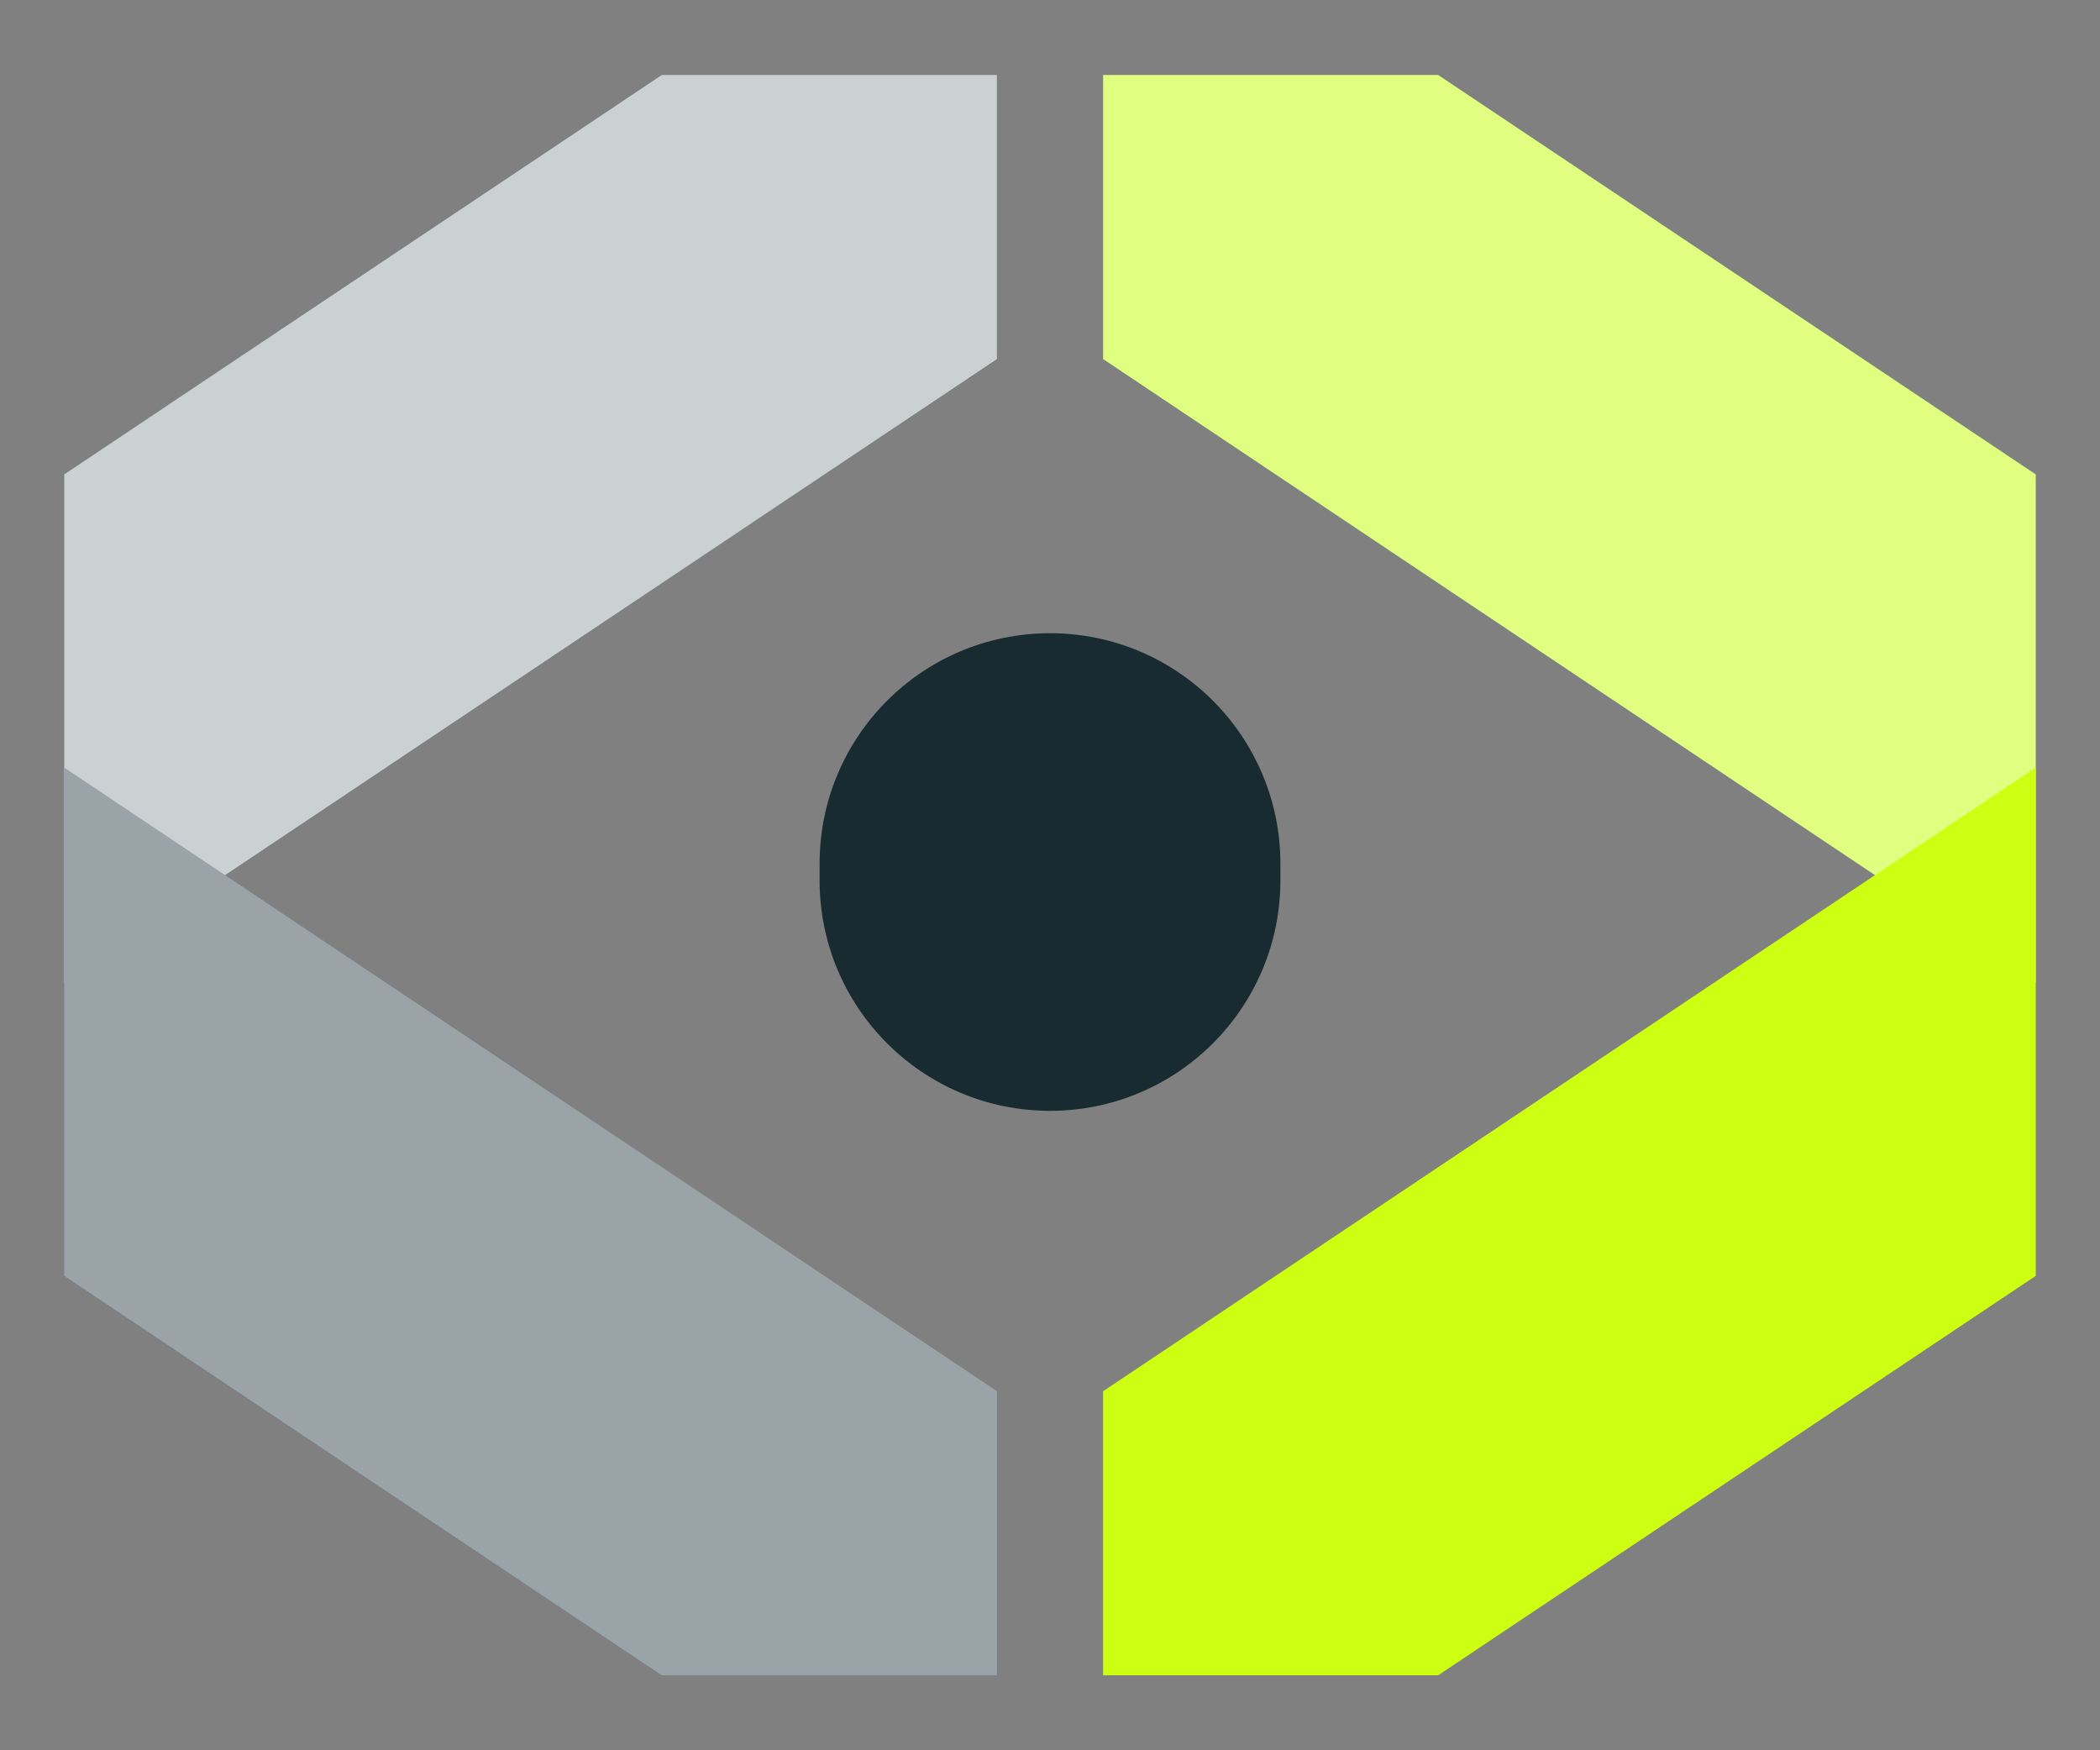 <?xml version="1.0" encoding="UTF-8"?><svg id="Layer_1" xmlns="http://www.w3.org/2000/svg" viewBox="0 0 840 700"><rect x="0" y="0" width="840" height="700" fill="#808080" stroke="none"/><defs><style>.cls-1{fill:#cdff12;}.cls-2{fill:#cbd0d2;}.cls-3{fill:#e0ff80;}.cls-4{fill:#182b31;}.cls-5{fill:#9aa3a7;}</style></defs><polygon class="cls-3" points="575.28 30 441.24 30 441.24 143.6 814.3 393 814.3 189.73 575.28 30"/><polygon class="cls-2" points="398.76 30 264.72 30 25.7 189.73 25.7 393 398.76 143.61 398.76 30"/><polygon class="cls-5" points="398.76 556.39 25.7 307 25.7 510.26 264.72 670 398.76 670 398.76 556.39"/><path class="cls-4" d="M420,253.25h0c50.9,0,92.16,41.26,92.16,92.16v6.69c0,50.9-41.26,92.16-92.16,92.16h0c-50.9,0-92.16-41.26-92.16-92.16v-6.69c0-50.9,41.26-92.16,92.16-92.16Z"/><polygon class="cls-1" points="441.24 556.4 441.24 670 575.28 670 814.3 510.26 814.3 307 441.24 556.4"/></svg>